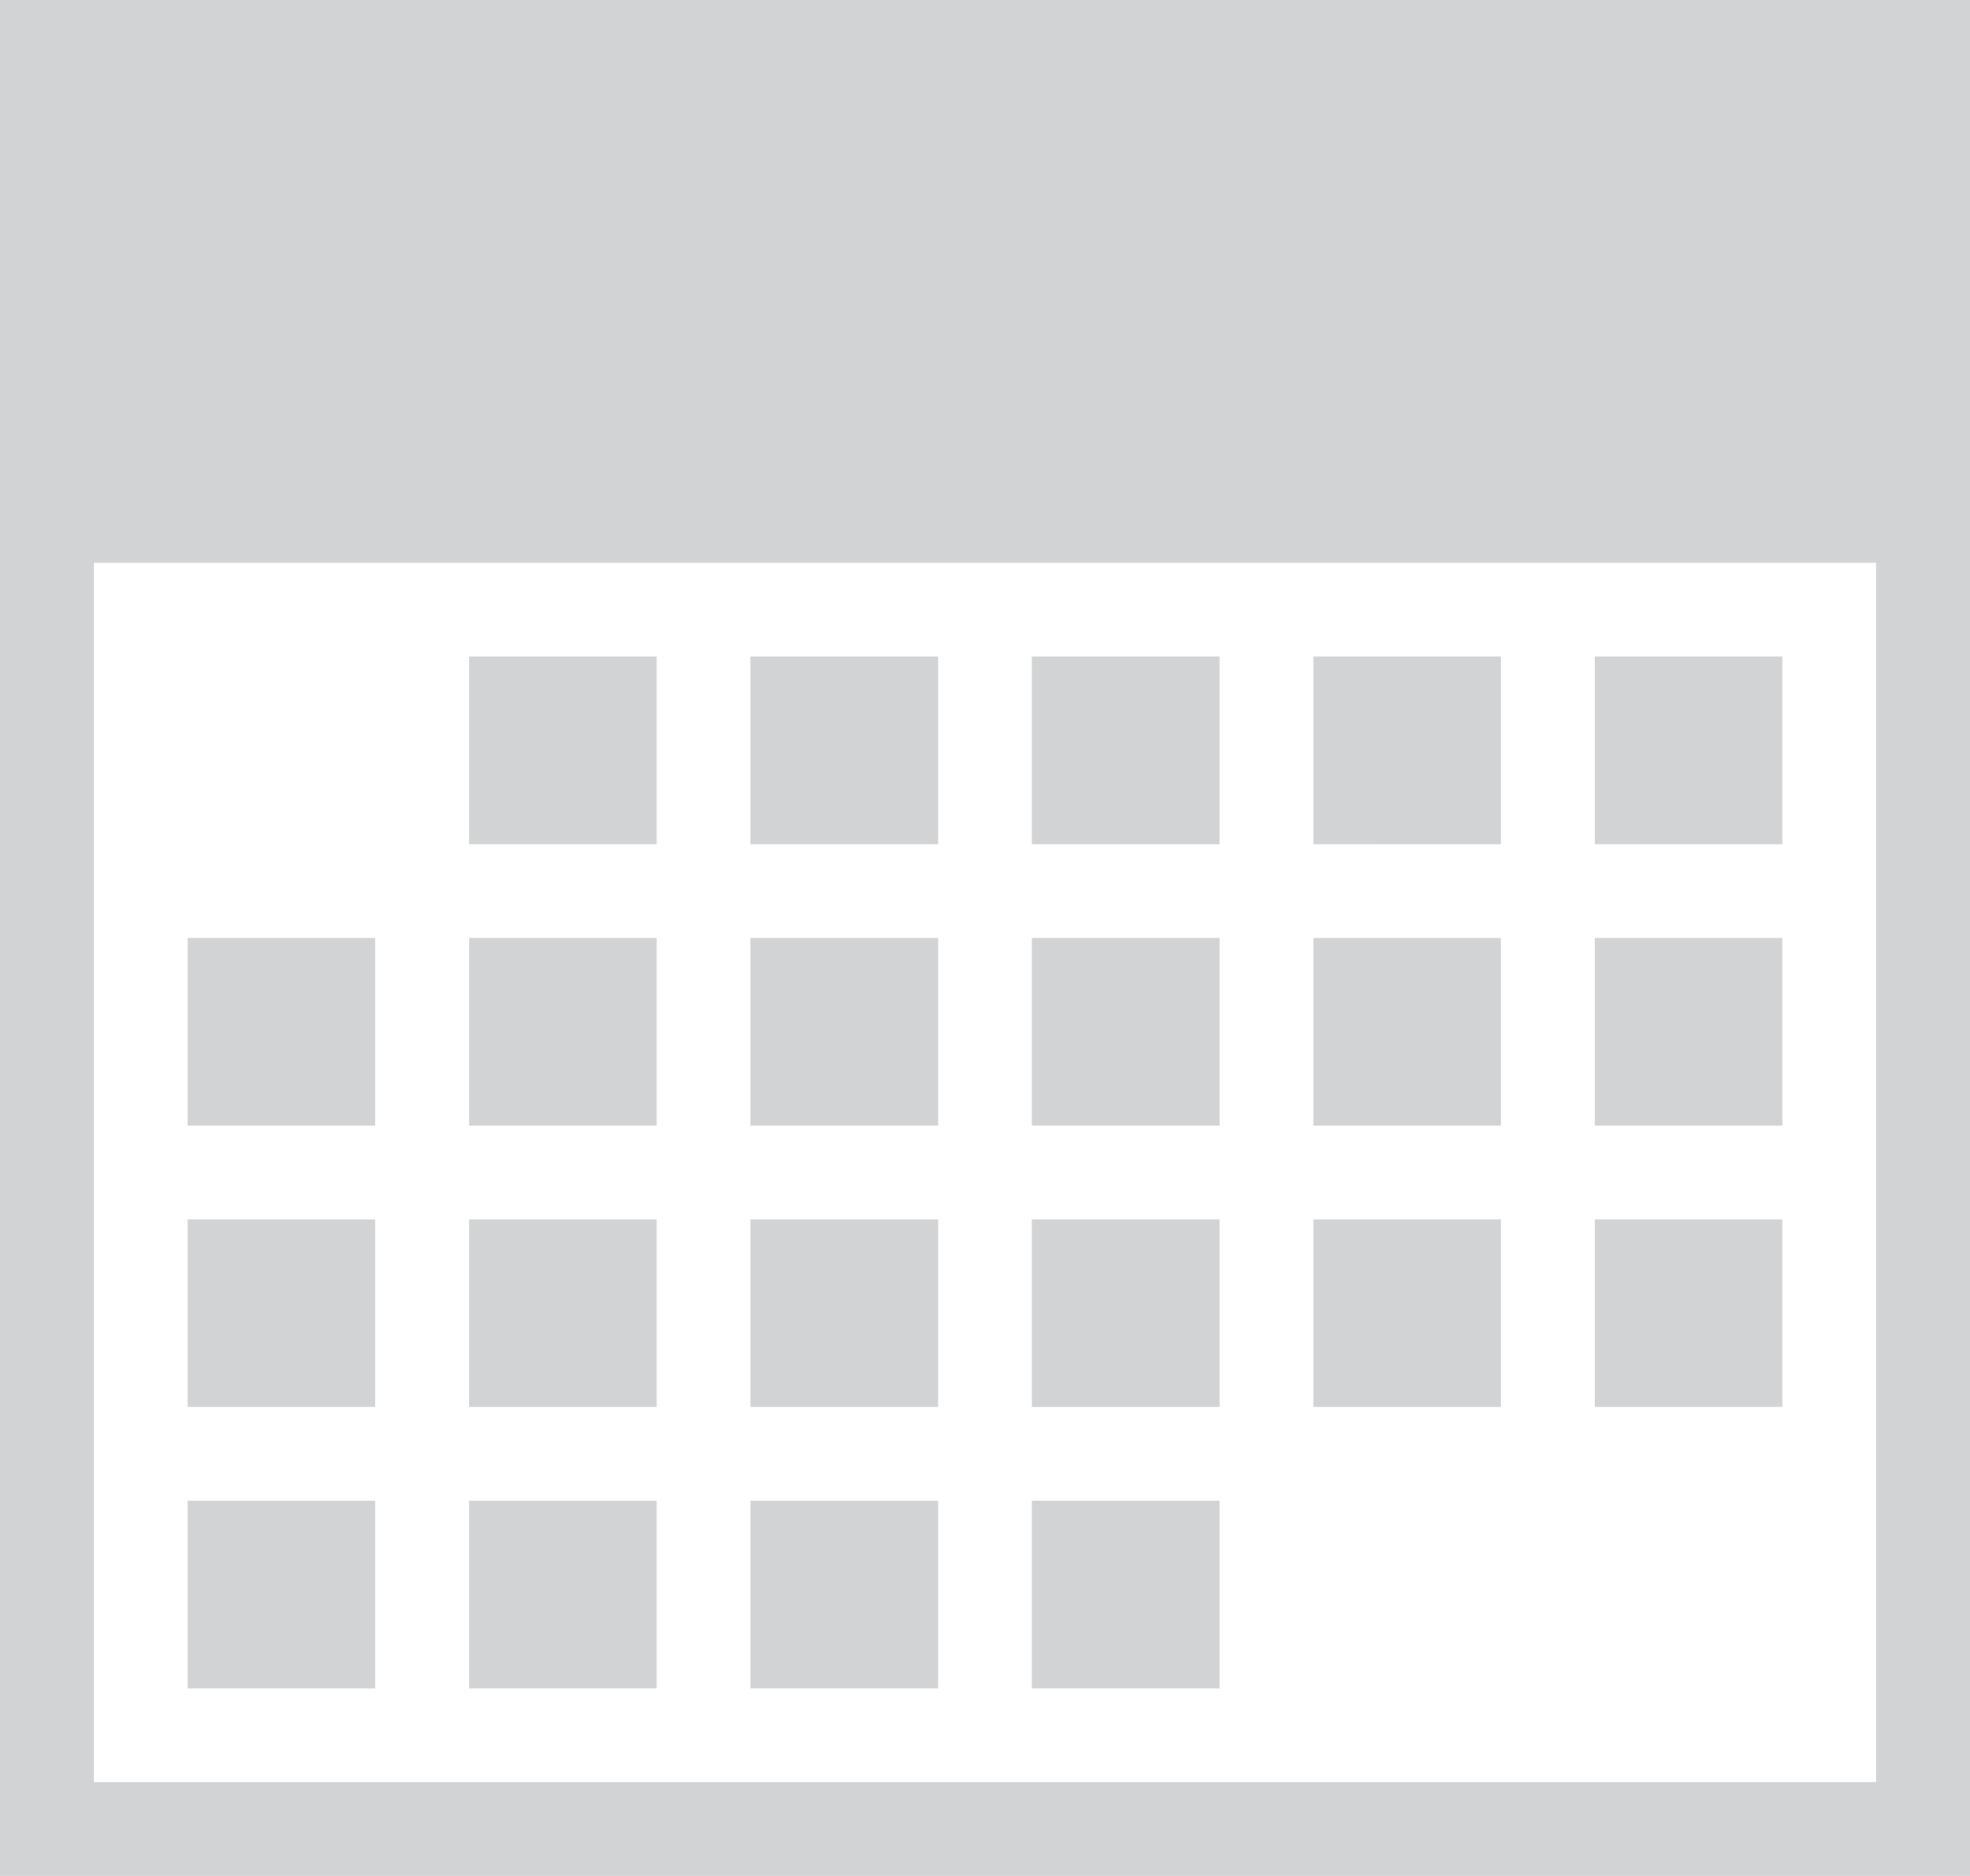 <svg xmlns="http://www.w3.org/2000/svg" viewBox="0 0 21 20"><defs><style>.cls-1{fill:#d1d3d4;fill-rule:evenodd;}</style></defs><g id="Layer_2" data-name="Layer 2"><g id="Layer_1-2" data-name="Layer 1"><path class="cls-1" d="M0,20V0H21V20ZM20,6H1V19H20V6ZM4,12H2V10H4v2Zm0,3H2V13H4v2Zm0,3H2V16H4v2ZM7,9H5V7H7V9Zm0,3H5V10H7v2Zm0,3H5V13H7v2Zm0,3H5V16H7v2Zm3-9H8V7h2V9Zm0,3H8V10h2v2Zm0,3H8V13h2v2Zm0,3H8V16h2v2Zm3-9H11V7h2V9Zm0,3H11V10h2v2Zm0,3H11V13h2v2Zm0,3H11V16h2v2Zm3-9H14V7h2V9Zm0,3H14V10h2v2Zm0,3H14V13h2v2Zm3-6H17V7h2V9Zm0,3H17V10h2v2Zm0,3H17V13h2v2Z"/></g></g></svg>